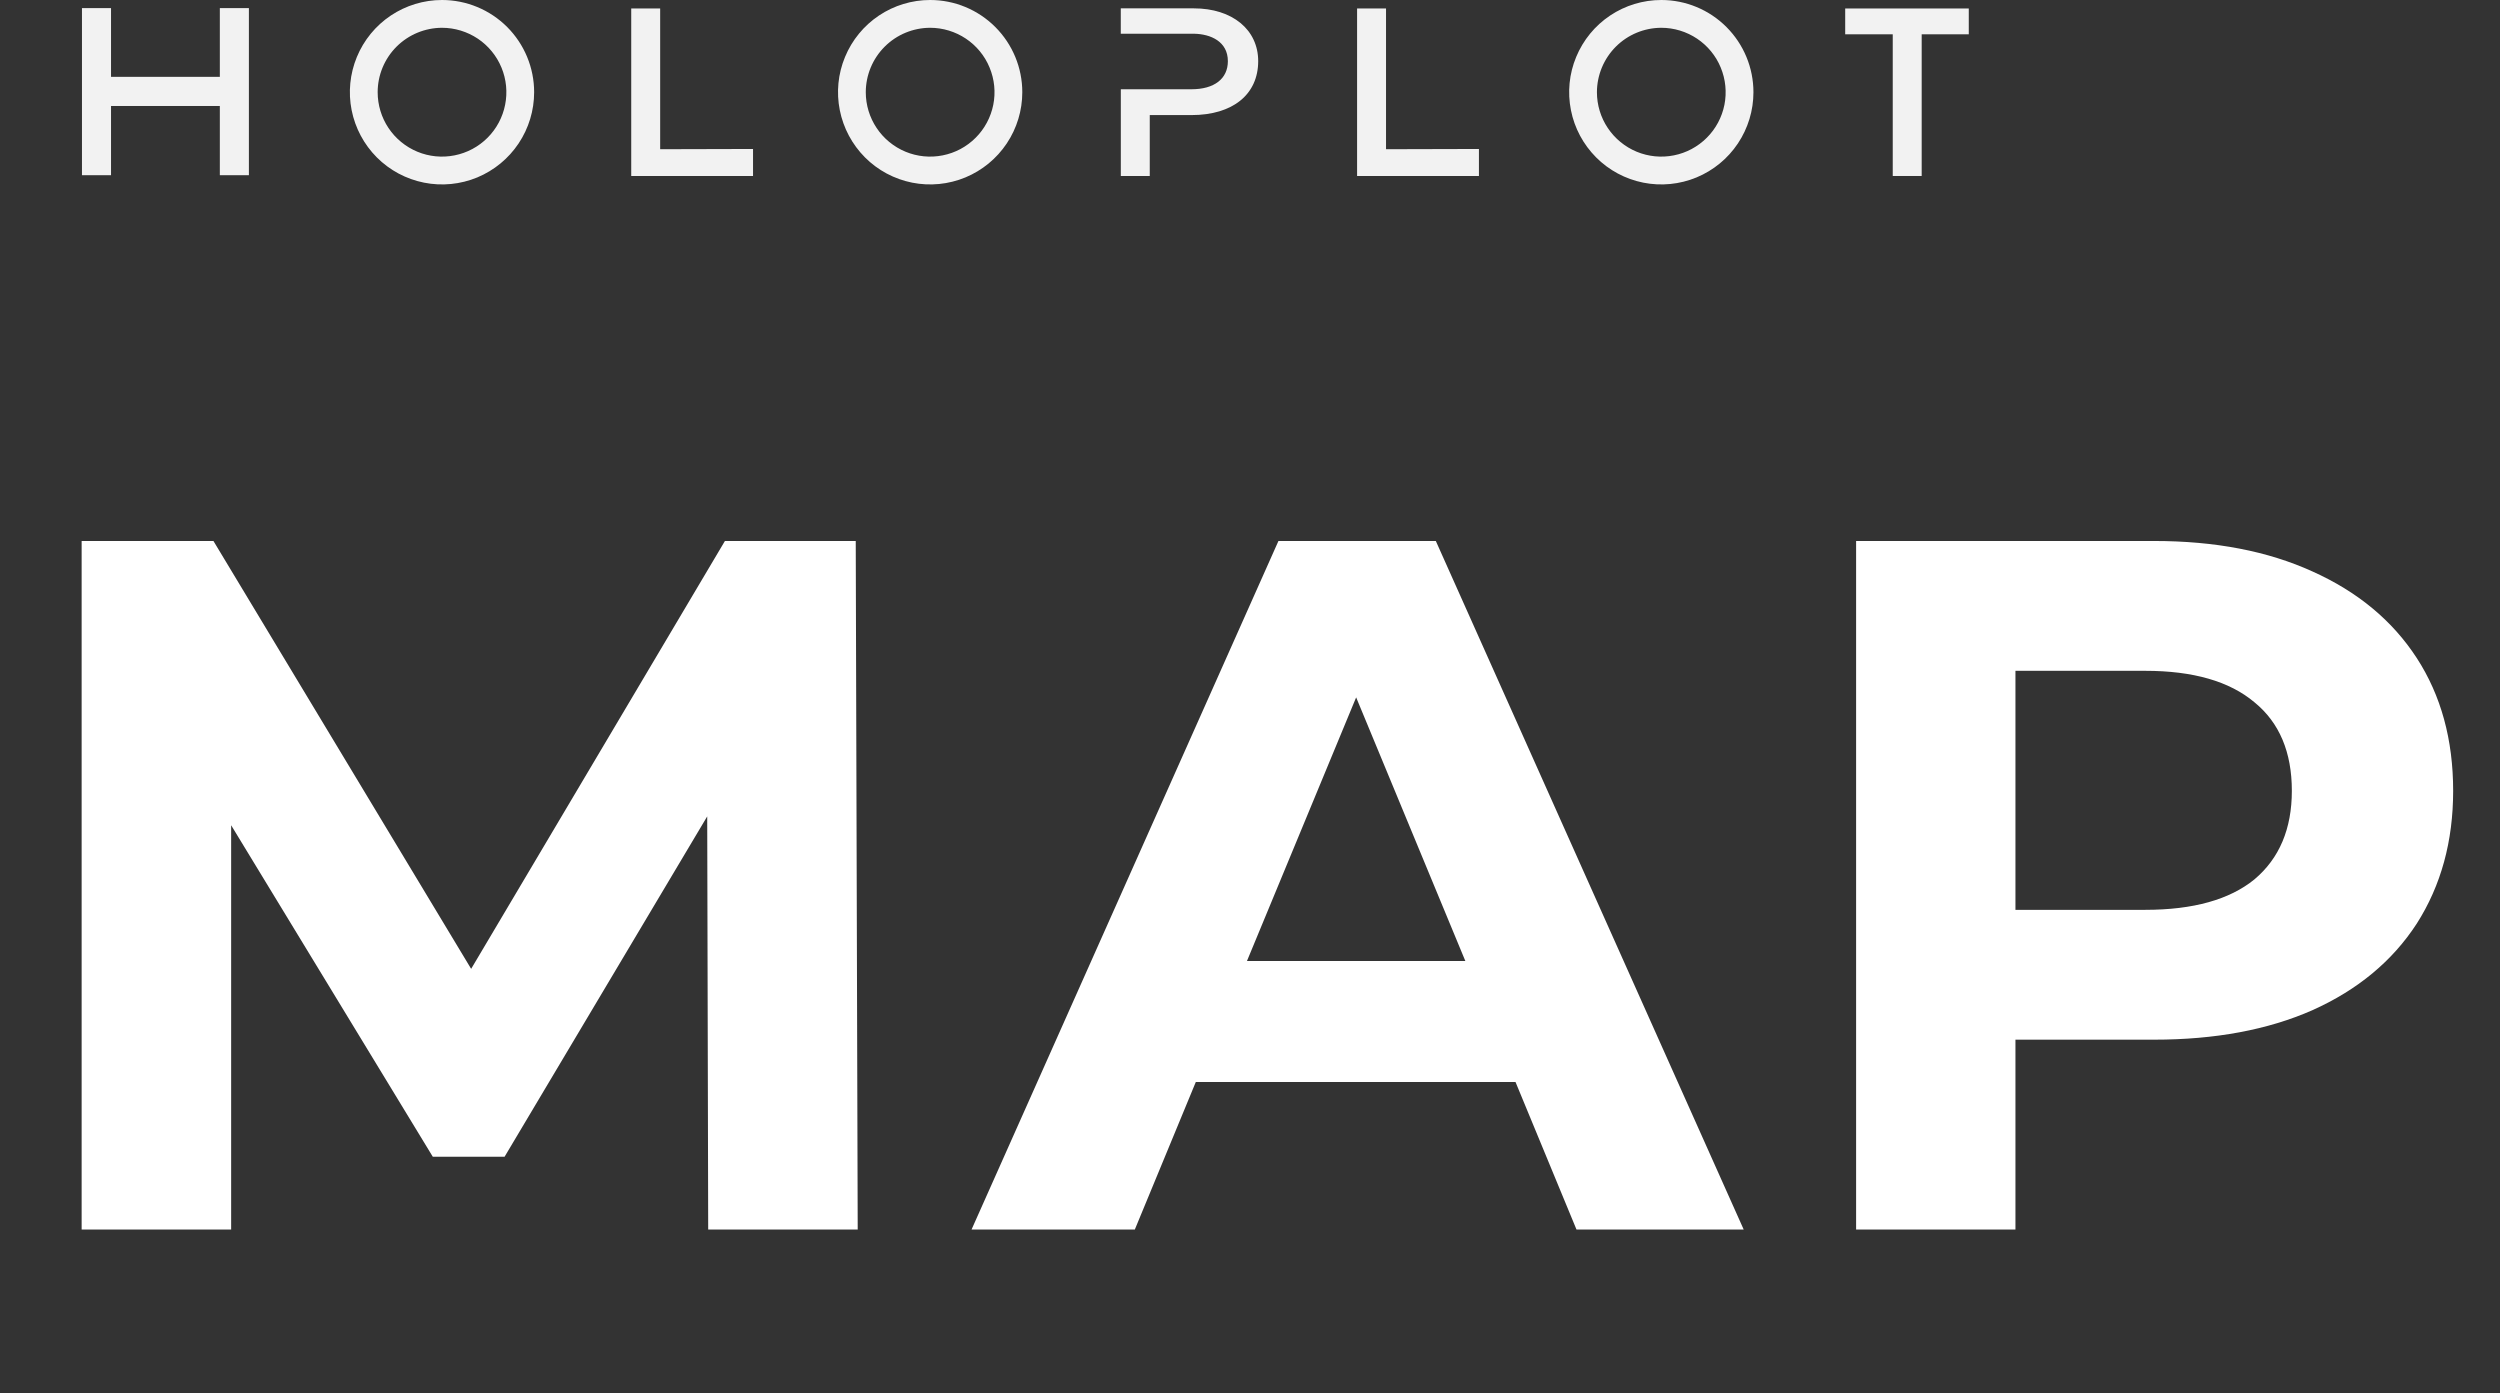 <svg width="61" height="34" viewBox="0 0 61 34" fill="none" xmlns="http://www.w3.org/2000/svg">
<rect x="0" y="0" width="61" height="34" fill="#333333" stroke="none"/>
<path d="M17.28 30L17.256 19.92L12.312 28.224H10.56L5.64 20.136V30H1.992V13.2H5.208L11.496 23.64L17.688 13.2H20.88L20.928 30H17.28ZM36.978 26.4H29.178L27.69 30H23.706L31.194 13.2H35.034L42.546 30H38.466L36.978 26.4ZM35.754 23.448L33.09 17.016L30.426 23.448H35.754ZM52.561 13.2C54.049 13.2 55.337 13.448 56.425 13.944C57.529 14.44 58.377 15.144 58.969 16.056C59.561 16.968 59.857 18.048 59.857 19.296C59.857 20.528 59.561 21.608 58.969 22.536C58.377 23.448 57.529 24.152 56.425 24.648C55.337 25.128 54.049 25.368 52.561 25.368H49.177V30H45.289V13.2H52.561ZM52.345 22.2C53.513 22.2 54.401 21.952 55.009 21.456C55.617 20.944 55.921 20.224 55.921 19.296C55.921 18.352 55.617 17.632 55.009 17.136C54.401 16.624 53.513 16.368 52.345 16.368H49.177V22.2H52.345Z" fill="white"/>
<path d="M10.785 0.678C11.096 0.678 11.399 0.771 11.658 0.943C11.916 1.116 12.117 1.361 12.236 1.649C12.355 1.936 12.386 2.252 12.325 2.557C12.265 2.861 12.115 3.142 11.896 3.361C11.676 3.581 11.396 3.731 11.091 3.791C10.787 3.852 10.471 3.821 10.184 3.702C9.897 3.583 9.652 3.382 9.479 3.123C9.307 2.865 9.215 2.561 9.215 2.25V2.25C9.215 1.833 9.381 1.434 9.675 1.139C9.97 0.845 10.369 0.679 10.785 0.678ZM10.785 0C10.341 0 9.906 0.132 9.536 0.379C9.166 0.626 8.878 0.978 8.708 1.389C8.538 1.8 8.493 2.252 8.58 2.689C8.667 3.125 8.881 3.526 9.195 3.841C9.51 4.156 9.91 4.37 10.347 4.457C10.783 4.544 11.235 4.499 11.646 4.329C12.056 4.158 12.407 3.87 12.654 3.5C12.901 3.13 13.033 2.695 13.033 2.25C13.033 1.653 12.796 1.081 12.375 0.659C11.953 0.237 11.381 0 10.785 0V0Z" fill="#F2F2F2"/>
<path d="M22.696 0.678C23.006 0.678 23.31 0.771 23.568 0.943C23.826 1.116 24.028 1.361 24.146 1.649C24.265 1.936 24.297 2.252 24.236 2.557C24.175 2.861 24.026 3.142 23.806 3.361C23.587 3.581 23.307 3.731 23.002 3.791C22.697 3.852 22.382 3.821 22.095 3.702C21.808 3.583 21.562 3.382 21.39 3.123C21.217 2.865 21.125 2.561 21.125 2.25V2.25C21.126 1.833 21.291 1.434 21.586 1.139C21.88 0.845 22.279 0.679 22.696 0.678V0.678ZM22.696 0C22.251 0 21.816 0.132 21.447 0.379C21.077 0.626 20.789 0.978 20.619 1.389C20.448 1.8 20.404 2.252 20.491 2.689C20.578 3.125 20.792 3.526 21.106 3.841C21.42 4.156 21.821 4.37 22.257 4.457C22.693 4.544 23.145 4.499 23.556 4.329C23.967 4.158 24.318 3.87 24.565 3.5C24.812 3.13 24.944 2.695 24.944 2.25V2.25C24.944 1.653 24.707 1.081 24.285 0.659C23.864 0.237 23.292 0 22.696 0V0Z" fill="#F2F2F2"/>
<path d="M40.536 0.678C40.846 0.678 41.15 0.771 41.408 0.943C41.666 1.116 41.868 1.361 41.986 1.649C42.105 1.936 42.136 2.252 42.076 2.557C42.015 2.861 41.866 3.142 41.646 3.361C41.426 3.581 41.147 3.731 40.842 3.791C40.537 3.852 40.222 3.821 39.935 3.702C39.648 3.583 39.403 3.382 39.23 3.123C39.057 2.865 38.965 2.561 38.965 2.25V2.25C38.966 1.833 39.132 1.434 39.426 1.139C39.72 0.845 40.119 0.679 40.536 0.678V0.678ZM40.536 0C40.091 0 39.656 0.132 39.287 0.379C38.917 0.626 38.629 0.978 38.459 1.389C38.288 1.8 38.244 2.252 38.331 2.689C38.417 3.125 38.632 3.526 38.946 3.841C39.26 4.156 39.661 4.37 40.097 4.457C40.533 4.544 40.985 4.499 41.396 4.329C41.807 4.158 42.158 3.87 42.405 3.5C42.652 3.13 42.784 2.695 42.784 2.25V2.25C42.784 1.653 42.547 1.081 42.125 0.659C41.704 0.237 41.132 0 40.536 0Z" fill="#F2F2F2"/>
<path d="M5.364 4.275V2.586H2.709V4.275H2V0.198H2.709V1.875H5.364V0.198H6.073V4.275H5.364Z" fill="#F2F2F2"/>
<path d="M15.402 4.294V0.207H16.108V3.641L18.374 3.635V4.294H15.402Z" fill="#F2F2F2"/>
<path d="M33.113 4.294V0.207H33.819V3.641L36.086 3.635V4.294H33.113Z" fill="#F2F2F2"/>
<path d="M27.348 4.295V2.178H29.072C29.629 2.178 29.96 1.921 29.96 1.493C29.96 1.01 29.536 0.831 29.138 0.823H27.347V0.204H29.129C30.068 0.204 30.7 0.724 30.7 1.492C30.7 2.306 30.077 2.808 29.072 2.808H28.054V4.295H27.348Z" fill="#F2F2F2"/>
<path d="M46.183 4.294V0.837H45.023V0.207H48.038V0.837H46.889V4.294H46.183Z" fill="#F2F2F2"/>
</svg>
